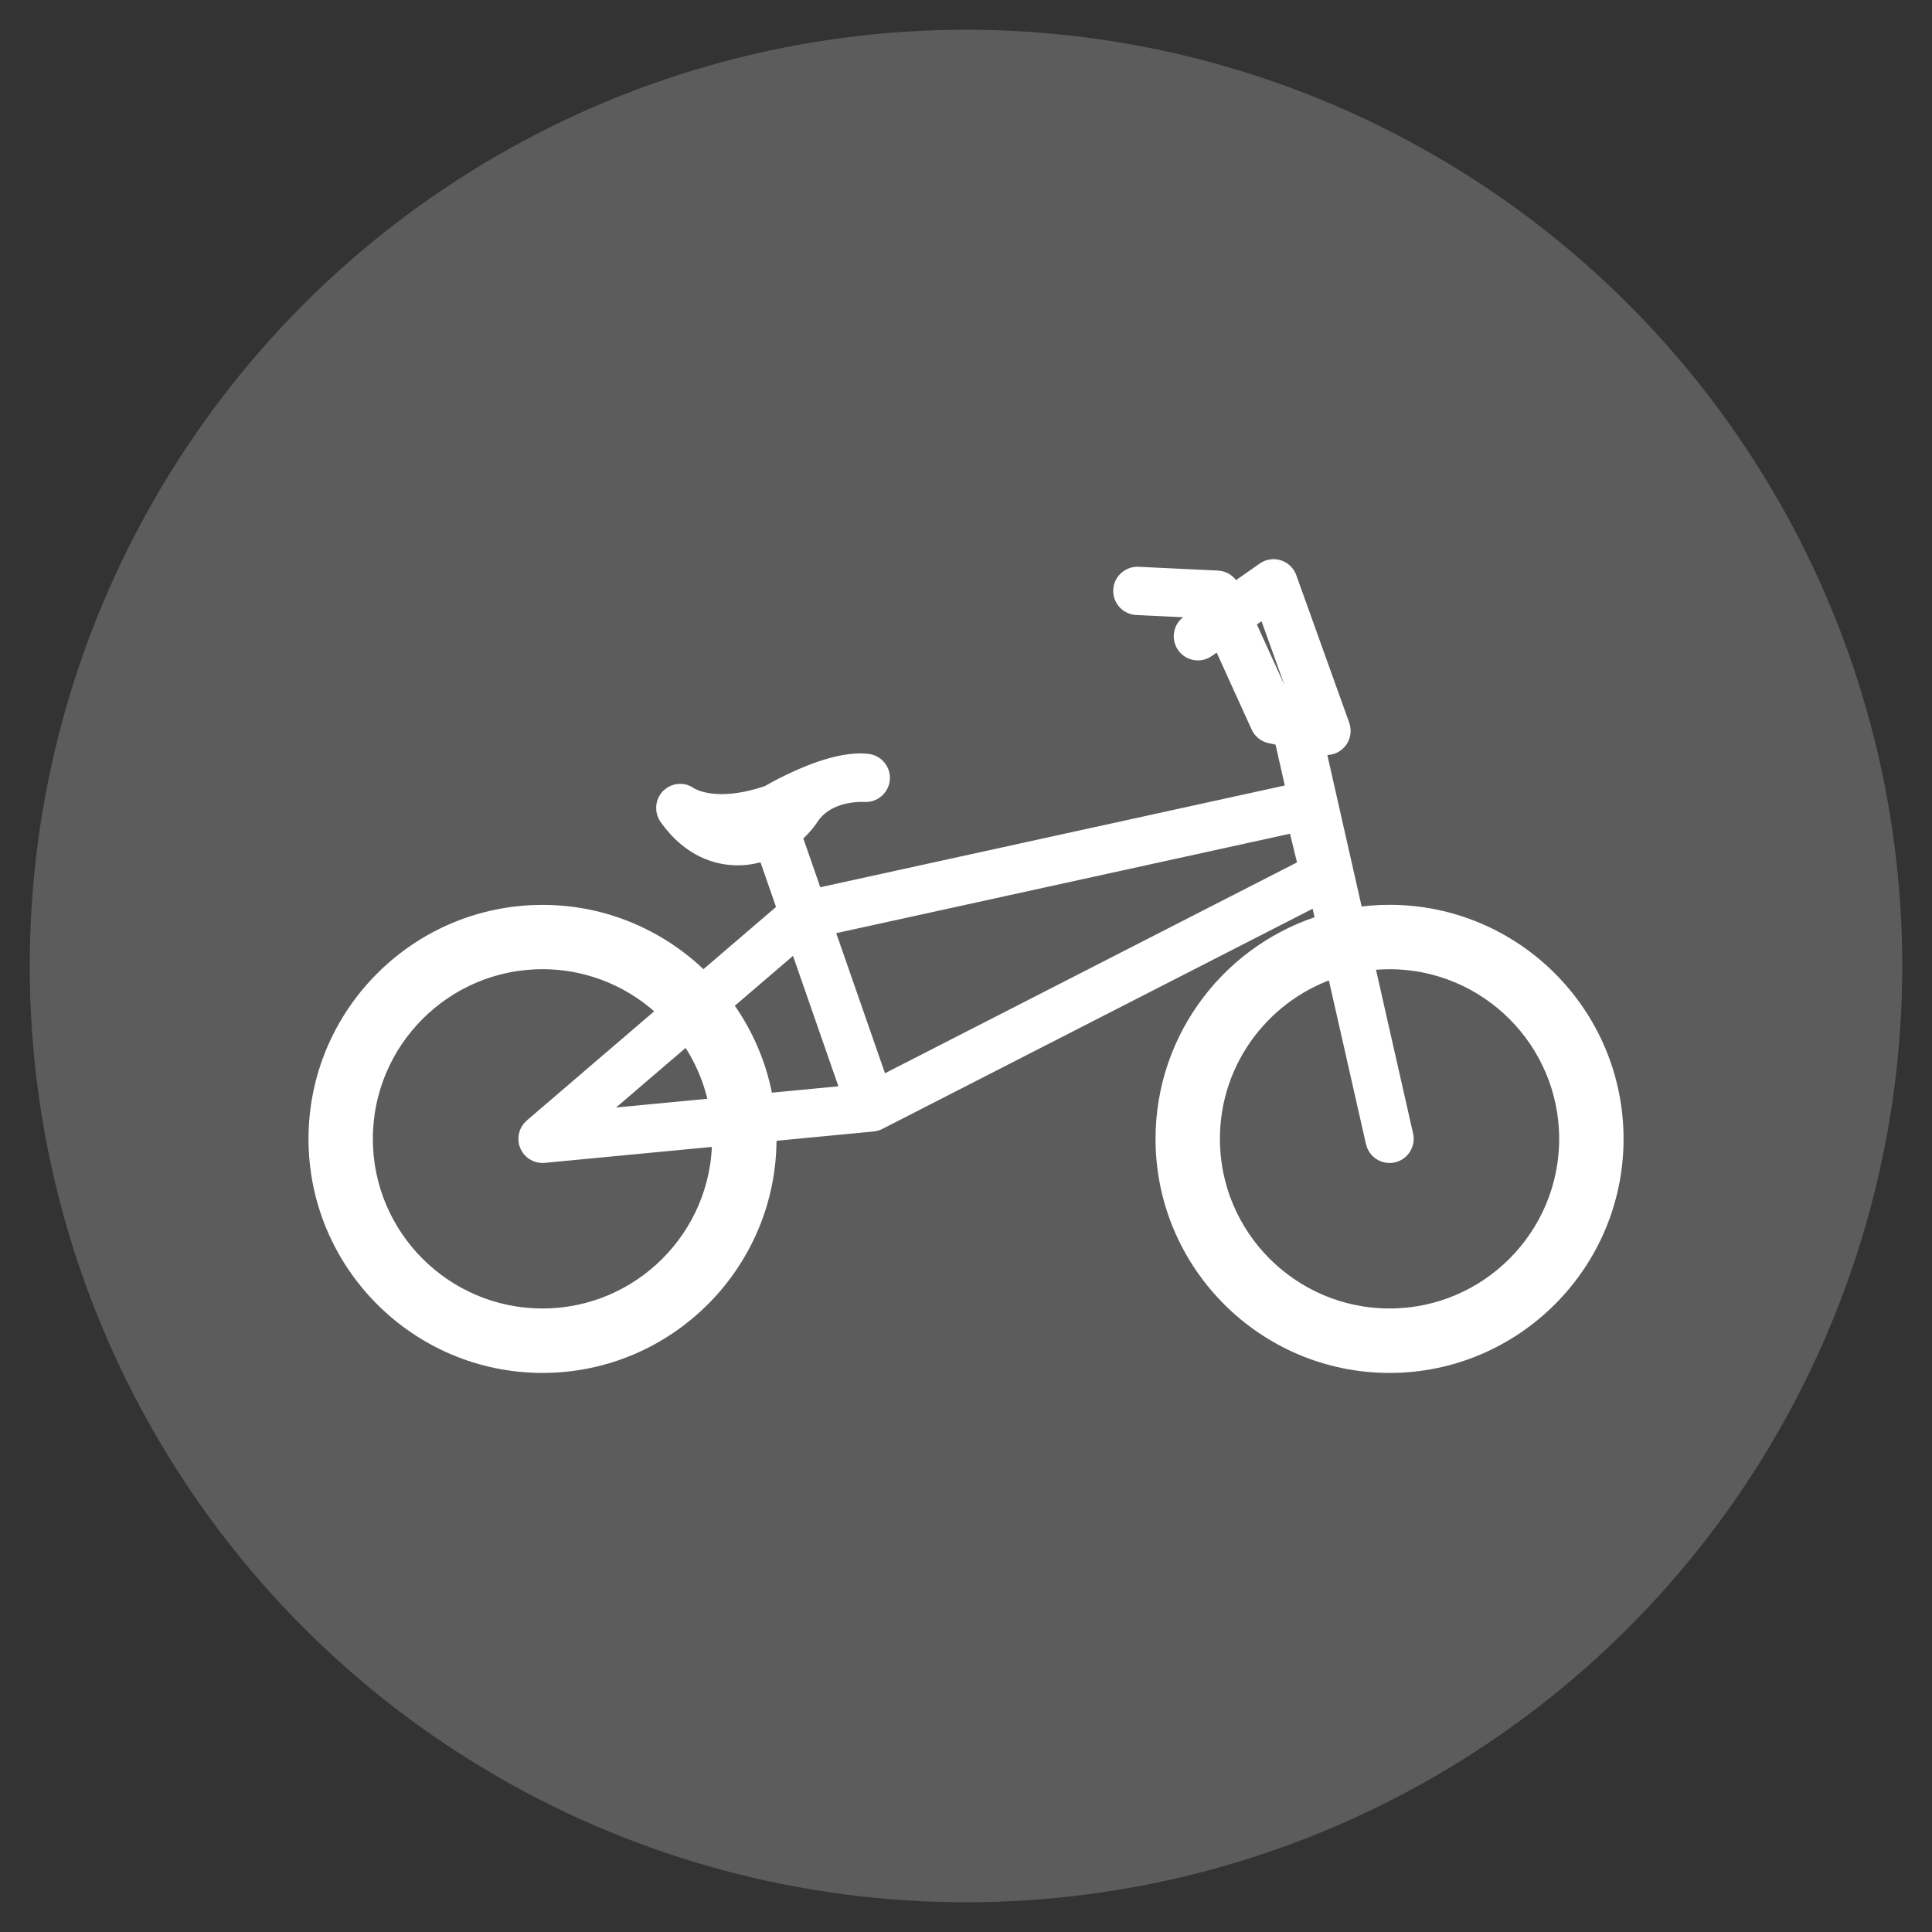 <?xml version="1.0" encoding="utf-8"?>
<!-- Generator: Adobe Illustrator 16.0.0, SVG Export Plug-In . SVG Version: 6.00 Build 0)  -->
<!DOCTYPE svg PUBLIC "-//W3C//DTD SVG 1.1//EN" "http://www.w3.org/Graphics/SVG/1.1/DTD/svg11.dtd">
<svg version="1.1" id="Calque_1" xmlns="http://www.w3.org/2000/svg" xmlns:xlink="http://www.w3.org/1999/xlink" x="0px" y="0px"
	 width="90px" height="90px" viewBox="0 0 90 90" enable-background="new 0 0 90 90" xml:space="preserve">
<rect x="0" y="0" width="90" height="90" fill="#333333" stroke="none"/>
<circle opacity="0.2" fill="#FFFFFF" cx="45" cy="45" r="43.615"/>
<path fill="#FFFFFF" stroke="#FFFFFF" stroke-miterlimit="10" d="M64.73,42.65c-0.574,0-1.137,0.048-1.686,0.137l-1.864-8.233
	l0.483,0.104c0.044,0.01,0.087,0.014,0.131,0.014c0.179,0,0.351-0.076,0.47-0.213c0.149-0.17,0.194-0.409,0.118-0.622l-2.467-6.875
	c-0.065-0.183-0.213-0.325-0.398-0.384c-0.186-0.06-0.389-0.028-0.547,0.083l-1.572,1.101l-0.146-0.318
	c-0.098-0.212-0.305-0.354-0.54-0.365l-3.701-0.176c-0.34-0.016-0.637,0.25-0.652,0.593c-0.017,0.345,0.249,0.638,0.594,0.654
	l3.319,0.158l0.084,0.183l-0.912,0.638c-0.282,0.197-0.351,0.587-0.153,0.87c0.198,0.283,0.588,0.351,0.87,0.153l0.723-0.505
	l1.876,4.129c0.083,0.181,0.244,0.311,0.438,0.353l0.639,0.137l0.612,2.706l-22.563,4.942l-0.988-2.839
	c-0.02-0.057-0.047-0.109-0.081-0.156c0.332-0.262,0.625-0.575,0.86-0.928c0.32-0.479,0.805-0.814,1.441-0.995
	c0.075-0.021,0.151-0.04,0.226-0.056c0.347-0.075,0.646-0.085,0.795-0.085c0.087,0,0.14,0.003,0.14,0.003l0,0
	c0.34,0.028,0.64-0.222,0.674-0.562c0.032-0.339-0.214-0.643-0.553-0.681c-0.382-0.042-0.825-0.007-1.324,0.106
	c-0.098,0.021-0.195,0.045-0.29,0.072c-1.322,0.359-2.657,1.113-2.95,1.284c-0.796,0.275-1.538,0.415-2.211,0.415
	c-1.004,0-1.503-0.31-1.561-0.348c-0.243-0.193-0.582-0.171-0.808,0.042c-0.228,0.214-0.253,0.57-0.071,0.824
	c1.062,1.488,2.316,1.8,3.182,1.8c0.463,0,0.93-0.095,1.37-0.268l0.998,2.865l-3.99,3.42c-1.893-1.956-4.543-3.174-7.473-3.174
	c-5.734,0-10.401,4.667-10.401,10.402c0,5.734,4.667,10.401,10.401,10.401s10.401-4.667,10.401-10.401
	c0-0.123-0.003-0.245-0.008-0.367l4.984-0.477c0.011-0.001,0.021-0.003,0.031-0.005c0.007,0,0.012-0.001,0.019-0.002
	c0.028-0.005,0.058-0.013,0.087-0.022c0.003,0,0.006-0.002,0.008-0.002c0.005-0.001,0.009-0.003,0.014-0.005
	c0.01-0.003,0.02-0.008,0.029-0.012s0.018-0.008,0.028-0.013c0.003-0.002,0.006-0.003,0.008-0.004l20.62-10.552l0.335,1.473
	c-4.328,1.26-7.499,5.26-7.499,9.988c0,5.734,4.666,10.401,10.401,10.401s10.401-4.667,10.401-10.401
	C75.131,47.316,70.465,42.65,64.73,42.65z M57.923,28.919l1.093-0.766l1.812,5.048l-1.061-0.228L57.923,28.919z M33.672,53.052
	c0,4.633-3.769,8.402-8.401,8.402c-4.634,0-8.402-3.769-8.402-8.402s3.769-8.403,8.402-8.403c2.323,0,4.429,0.948,5.952,2.478
	l-6.358,5.45c-0.207,0.178-0.274,0.468-0.168,0.719c0.099,0.232,0.326,0.38,0.574,0.38c0.019,0,0.04-0.001,0.06-0.003l8.341-0.797
	C33.672,52.935,33.672,52.993,33.672,53.052z M32.036,48.074c0.76,1.032,1.292,2.243,1.517,3.557l-6.378,0.609L32.036,48.074z
	 M33.556,46.772l3.617-3.101l2.564,7.37l-4.19,0.401C35.276,49.706,34.575,48.113,33.556,46.772z M40.943,50.703l-2.646-7.601
	l22.166-4.856l0.536,2.193L40.943,50.703z M64.73,61.454c-4.634,0-8.402-3.769-8.402-8.402c0-3.778,2.505-6.98,5.941-8.035
	l1.852,8.173c0.065,0.29,0.323,0.487,0.609,0.487c0.045,0,0.092-0.005,0.138-0.016c0.336-0.076,0.547-0.411,0.472-0.747
	l-1.852-8.173c0.405-0.06,0.821-0.091,1.242-0.091c4.633,0,8.402,3.77,8.402,8.403S69.363,61.454,64.73,61.454z"/>
</svg>
